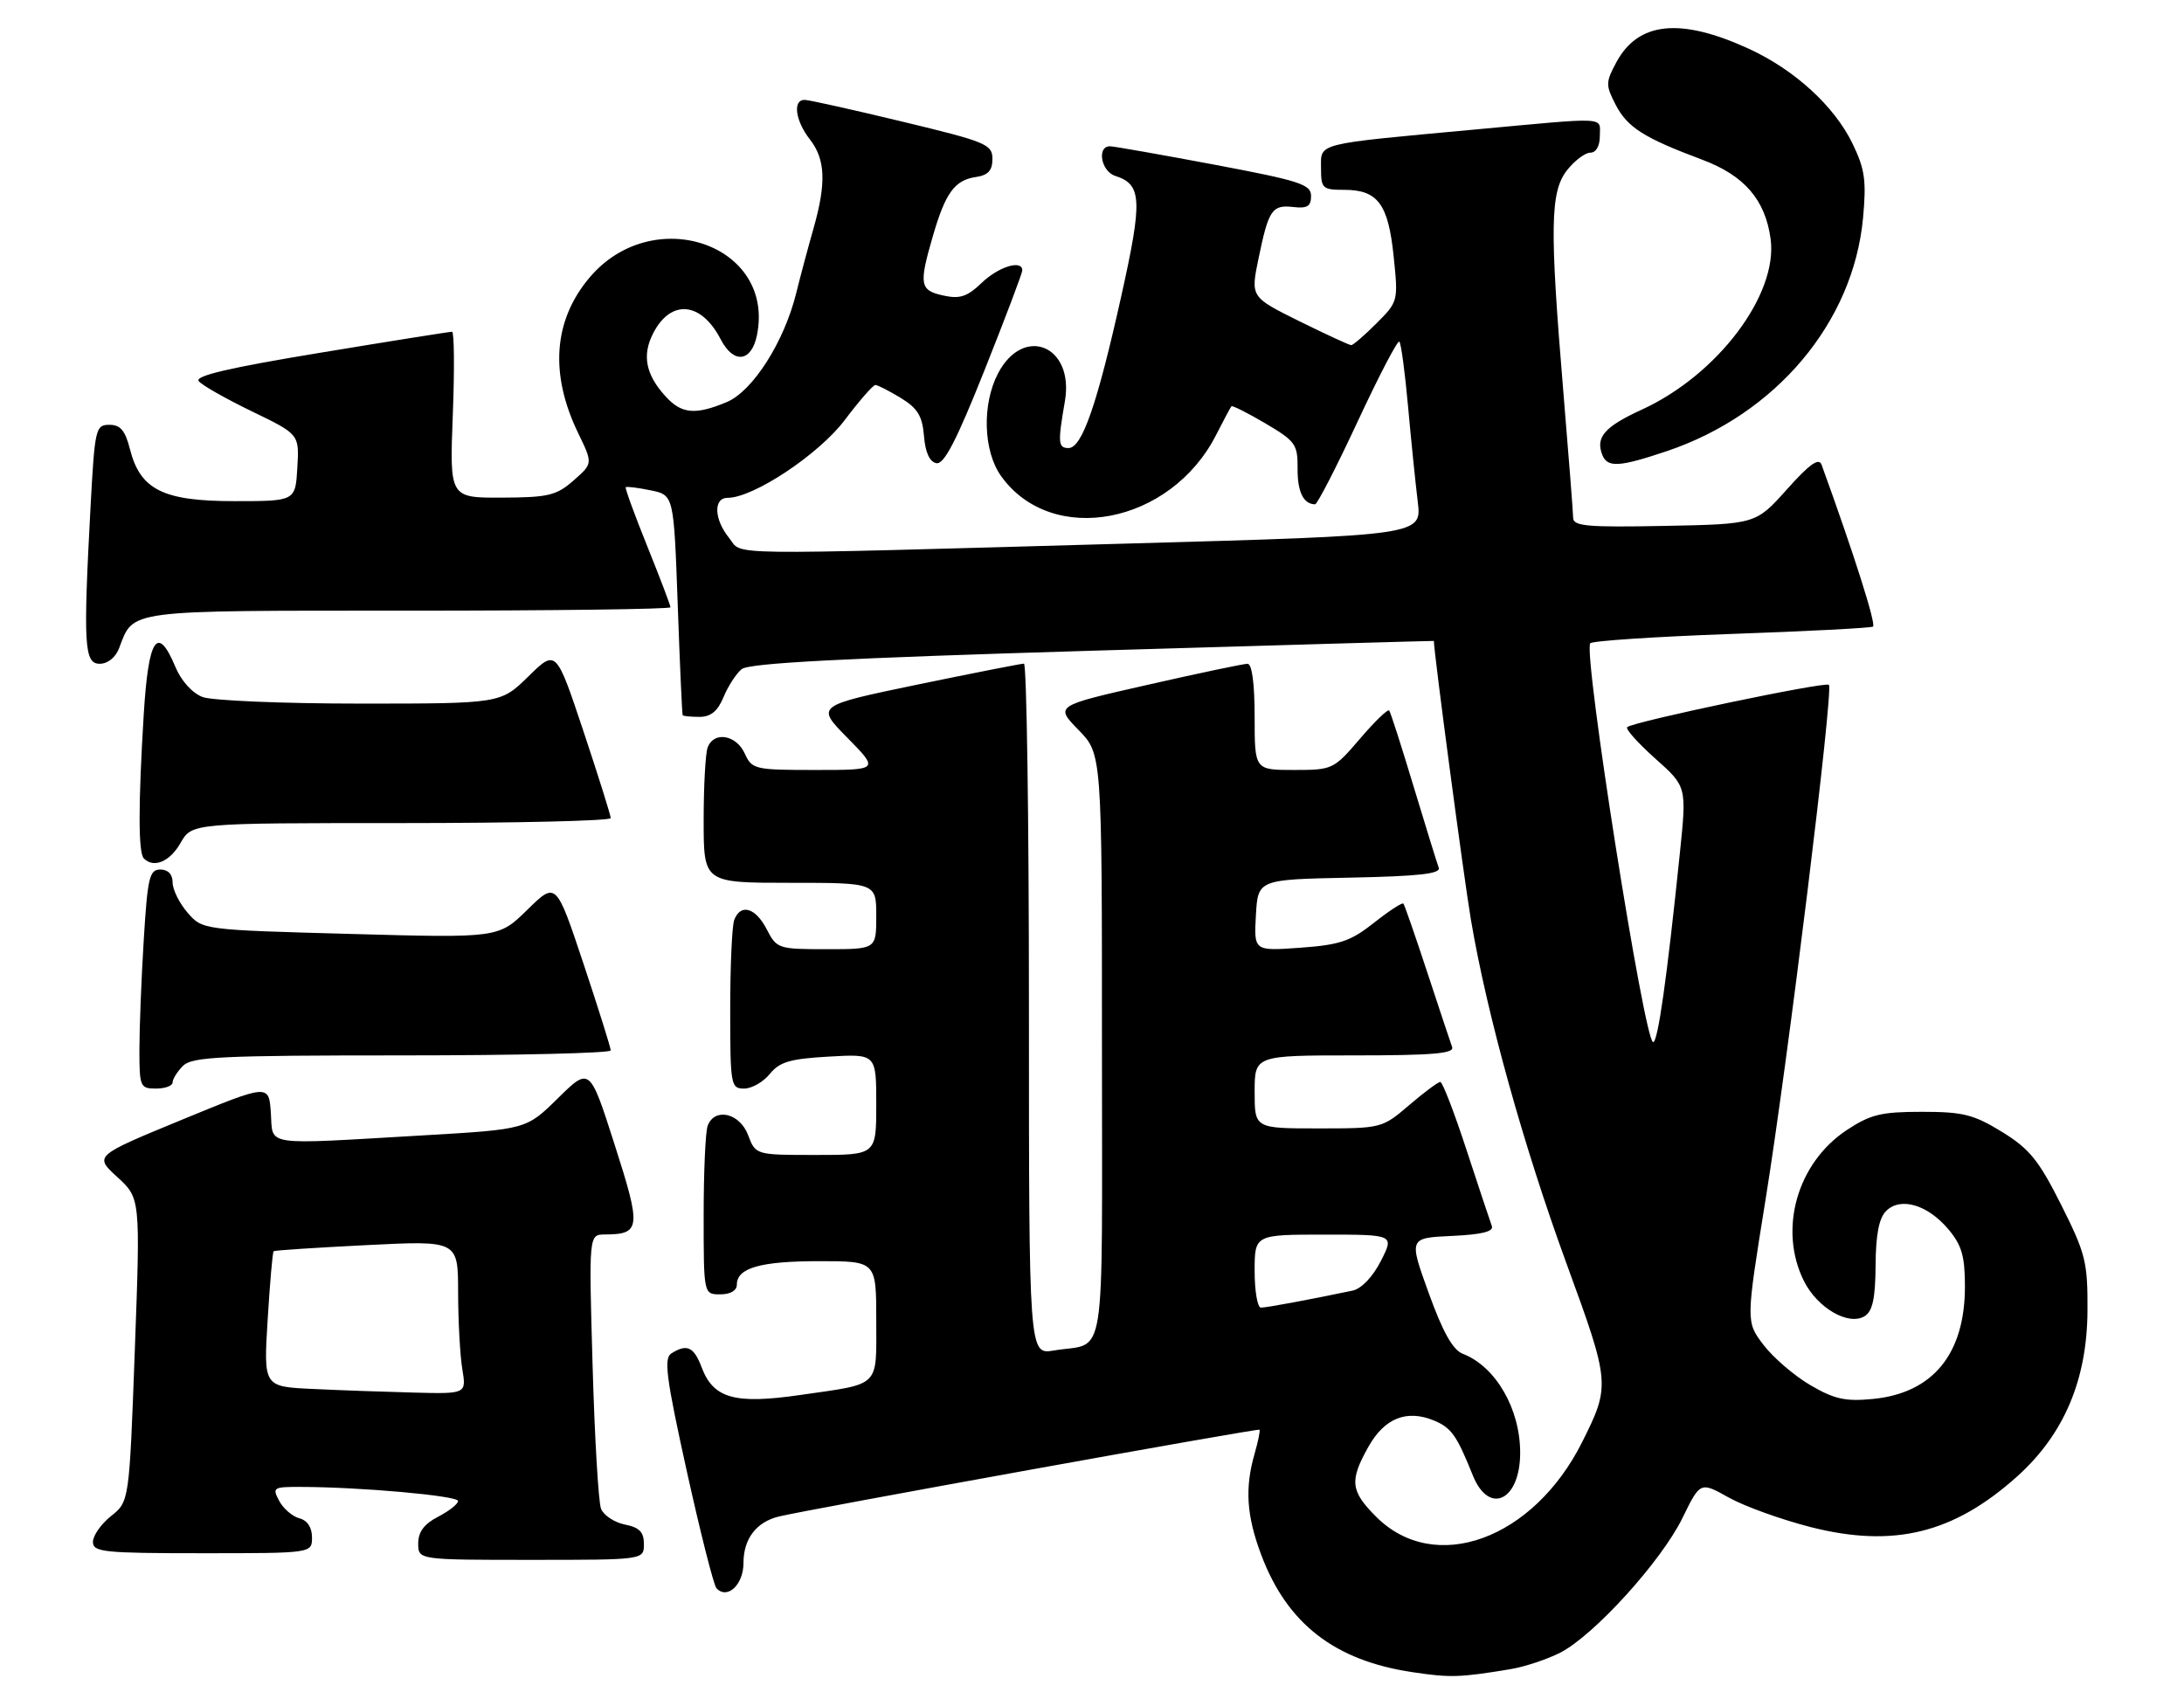 <?xml version="1.0" encoding="UTF-8" standalone="no"?>
<!DOCTYPE svg PUBLIC "-//W3C//DTD SVG 1.1//EN" "http://www.w3.org/Graphics/SVG/1.1/DTD/svg11.dtd" >
<svg xmlns="http://www.w3.org/2000/svg" xmlns:xlink="http://www.w3.org/1999/xlink" version="1.1" viewBox="0 0 329 256">
 <g >
 <path fill="currentColor"
d=" M 227.45 251.48 C 229.63 251.13 233.03 250.00 235.02 248.99 C 240.10 246.40 250.26 235.21 253.45 228.69 C 256.13 223.21 256.13 223.21 260.44 225.62 C 262.82 226.95 268.39 228.95 272.83 230.08 C 285.30 233.23 294.33 231.00 303.88 222.42 C 310.92 216.09 314.40 207.88 314.46 197.50 C 314.50 190.12 314.19 188.88 310.50 181.52 C 307.12 174.79 305.73 173.08 301.58 170.52 C 297.31 167.90 295.71 167.50 289.51 167.50 C 283.39 167.50 281.77 167.89 278.20 170.25 C 270.71 175.20 267.87 185.23 271.75 193.00 C 273.79 197.08 278.51 199.80 280.92 198.27 C 282.09 197.53 282.51 195.56 282.54 190.63 C 282.57 186.00 283.05 183.52 284.13 182.44 C 286.29 180.28 290.39 181.49 293.50 185.19 C 295.52 187.59 296.00 189.23 296.00 193.83 C 296.00 203.99 291.16 209.89 282.12 210.76 C 277.98 211.16 276.32 210.79 272.70 208.67 C 270.29 207.26 267.12 204.53 265.66 202.62 C 263.00 199.13 263.00 199.13 265.95 180.82 C 269.35 159.74 276.22 103.89 275.51 103.17 C 274.98 102.65 245.93 108.74 245.12 109.55 C 244.84 109.83 246.75 111.95 249.35 114.28 C 254.09 118.50 254.09 118.50 253.06 128.50 C 251.09 147.55 249.75 157.00 249.03 157.00 C 247.71 157.00 238.50 98.61 239.55 96.92 C 239.78 96.55 249.31 95.92 260.73 95.51 C 272.15 95.11 281.79 94.61 282.15 94.40 C 282.66 94.09 279.28 83.45 274.40 70.00 C 274.00 68.91 272.58 69.92 269.18 73.73 C 264.50 78.96 264.50 78.96 250.75 79.23 C 239.08 79.46 236.99 79.27 236.98 78.00 C 236.97 77.17 236.30 68.62 235.50 59.00 C 233.43 34.18 233.52 28.88 236.07 25.63 C 237.21 24.19 238.79 23.00 239.57 23.00 C 240.43 23.00 241.00 22.00 241.00 20.50 C 241.00 17.54 242.57 17.63 222.01 19.53 C 197.90 21.76 199.00 21.49 199.00 25.35 C 199.00 28.40 199.22 28.60 202.51 28.60 C 207.55 28.60 209.13 30.73 209.94 38.61 C 210.64 45.36 210.62 45.45 207.36 48.71 C 205.55 50.52 203.83 52.00 203.55 52.00 C 203.27 52.00 199.74 50.37 195.71 48.38 C 188.39 44.75 188.39 44.75 189.58 38.96 C 191.11 31.57 191.62 30.82 194.85 31.19 C 196.93 31.43 197.50 31.07 197.50 29.53 C 197.50 27.78 195.84 27.24 183.00 24.82 C 175.03 23.32 167.94 22.07 167.25 22.04 C 165.19 21.97 165.84 25.81 168.00 26.50 C 172.03 27.78 172.14 30.09 168.90 44.66 C 165.28 60.92 163.00 67.50 160.97 67.50 C 159.39 67.50 159.33 66.73 160.42 60.43 C 161.85 52.08 154.19 48.91 150.34 56.26 C 147.91 60.91 148.12 67.95 150.79 71.70 C 158.43 82.43 176.36 79.00 183.21 65.50 C 184.33 63.30 185.36 61.37 185.50 61.21 C 185.64 61.05 187.95 62.21 190.63 63.79 C 195.15 66.46 195.50 66.94 195.47 70.58 C 195.44 74.09 196.34 75.94 198.10 75.98 C 198.43 75.99 201.32 70.38 204.52 63.50 C 207.72 56.63 210.54 51.21 210.80 51.47 C 211.06 51.72 211.65 56.11 212.11 61.22 C 212.57 66.32 213.23 72.78 213.57 75.57 C 214.19 80.65 214.19 80.65 169.84 81.89 C 107.19 83.64 111.99 83.71 109.83 81.04 C 107.56 78.24 107.44 75.00 109.61 75.00 C 113.50 75.00 123.33 68.47 127.24 63.30 C 129.44 60.38 131.52 58.00 131.87 58.00 C 132.22 58.01 133.93 58.88 135.69 59.95 C 138.23 61.50 138.94 62.66 139.19 65.69 C 139.39 68.16 140.04 69.59 141.06 69.78 C 142.21 70.00 144.09 66.37 148.31 55.77 C 151.44 47.91 154.00 41.14 154.00 40.74 C 154.00 39.08 150.43 40.17 147.90 42.60 C 145.69 44.71 144.60 45.07 142.09 44.52 C 138.55 43.74 138.40 42.89 140.53 35.56 C 142.42 29.05 143.81 27.14 147.00 26.67 C 148.85 26.40 149.50 25.69 149.50 23.95 C 149.50 21.75 148.59 21.37 136.00 18.34 C 128.57 16.55 121.94 15.07 121.25 15.05 C 119.38 14.98 119.78 18.16 122.00 21.00 C 124.35 24.00 124.49 27.59 122.55 34.41 C 121.75 37.21 120.58 41.58 119.95 44.13 C 118.13 51.52 113.39 58.94 109.47 60.58 C 104.75 62.55 102.68 62.36 100.29 59.75 C 97.26 56.44 96.68 53.51 98.41 50.18 C 101.07 45.03 105.63 45.45 108.56 51.11 C 110.51 54.88 113.20 54.57 114.03 50.49 C 116.80 36.82 98.34 30.49 88.79 41.84 C 83.35 48.30 82.78 56.38 87.13 65.32 C 89.31 69.83 89.31 69.83 86.41 72.38 C 83.82 74.65 82.62 74.94 75.61 74.97 C 67.73 75.00 67.73 75.00 68.21 62.50 C 68.48 55.62 68.42 49.99 68.10 49.98 C 67.77 49.97 58.84 51.39 48.26 53.14 C 34.43 55.42 29.27 56.63 29.94 57.43 C 30.45 58.05 34.07 60.10 37.98 61.99 C 45.09 65.43 45.09 65.43 44.79 70.46 C 44.50 75.50 44.50 75.50 35.32 75.50 C 24.56 75.50 21.13 73.79 19.57 67.65 C 18.86 64.86 18.14 64.00 16.48 64.00 C 14.41 64.00 14.28 64.55 13.65 76.16 C 12.52 97.23 12.68 100.00 15.02 100.00 C 16.23 100.00 17.41 99.05 17.94 97.66 C 20.17 91.80 18.64 92.00 61.57 92.00 C 83.26 92.00 101.00 91.77 101.00 91.49 C 101.00 91.20 99.43 87.07 97.51 82.31 C 95.59 77.55 94.13 73.54 94.26 73.40 C 94.40 73.27 96.09 73.47 98.01 73.87 C 101.50 74.58 101.50 74.58 102.09 91.04 C 102.41 100.09 102.75 107.61 102.84 107.75 C 102.93 107.89 104.07 108.00 105.38 108.00 C 107.07 108.00 108.11 107.15 108.99 105.03 C 109.66 103.40 110.89 101.50 111.72 100.81 C 112.83 99.90 126.86 99.16 164.62 98.03 C 192.88 97.19 216.00 96.53 216.00 96.56 C 215.98 98.13 220.51 132.20 221.57 138.50 C 223.98 152.79 229.52 172.70 236.03 190.50 C 242.56 208.35 242.59 208.74 238.36 217.21 C 231.00 231.94 216.14 237.34 207.31 228.51 C 203.43 224.63 203.26 223.09 206.14 217.96 C 208.57 213.64 211.91 212.31 216.02 214.01 C 218.63 215.09 219.44 216.23 221.87 222.28 C 224.30 228.33 229.00 226.09 229.00 218.87 C 229.00 212.24 225.32 205.88 220.37 203.96 C 218.86 203.38 217.36 200.72 215.23 194.82 C 212.22 186.50 212.22 186.50 218.70 186.20 C 223.23 185.99 225.04 185.54 224.73 184.70 C 224.48 184.04 222.77 178.89 220.92 173.25 C 219.08 167.61 217.30 163.00 216.97 163.00 C 216.63 163.00 214.52 164.57 212.27 166.50 C 208.21 169.97 208.11 170.00 198.59 170.00 C 189.00 170.00 189.00 170.00 189.00 164.50 C 189.00 159.00 189.00 159.00 204.11 159.00 C 215.77 159.00 219.11 158.72 218.75 157.75 C 218.50 157.06 216.82 152.00 215.01 146.50 C 213.20 141.00 211.58 136.33 211.41 136.13 C 211.24 135.93 209.24 137.23 206.98 139.02 C 203.46 141.80 201.85 142.35 195.87 142.78 C 188.89 143.28 188.89 143.28 189.19 137.89 C 189.50 132.50 189.50 132.50 203.35 132.22 C 213.74 132.01 217.08 131.64 216.73 130.72 C 216.48 130.05 214.78 124.55 212.95 118.50 C 211.13 112.45 209.47 107.29 209.27 107.04 C 209.07 106.78 207.09 108.69 204.87 111.29 C 200.91 115.92 200.74 116.00 194.92 116.00 C 189.00 116.00 189.00 116.00 189.00 108.00 C 189.00 102.98 188.60 100.00 187.93 100.00 C 187.34 100.00 180.57 101.42 172.89 103.17 C 158.92 106.33 158.92 106.33 162.46 109.96 C 166.00 113.58 166.00 113.58 166.00 157.72 C 166.00 207.03 166.78 202.10 158.75 203.46 C 155.00 204.09 155.00 204.09 155.00 152.05 C 155.00 123.42 154.66 99.99 154.25 99.98 C 153.84 99.98 146.61 101.40 138.19 103.14 C 122.89 106.32 122.89 106.32 127.66 111.16 C 132.42 116.00 132.42 116.00 122.87 116.00 C 113.65 116.00 113.28 115.91 112.18 113.50 C 110.90 110.70 107.54 110.14 106.61 112.58 C 106.27 113.45 106.00 118.40 106.00 123.58 C 106.00 133.00 106.00 133.00 119.00 133.00 C 132.00 133.00 132.00 133.00 132.00 138.00 C 132.00 143.00 132.00 143.00 124.53 143.00 C 117.23 143.00 117.01 142.93 115.50 140.00 C 113.81 136.73 111.57 136.08 110.61 138.58 C 110.27 139.45 110.00 145.53 110.00 152.08 C 110.00 163.50 110.09 164.00 112.09 164.00 C 113.24 164.00 114.98 163.01 115.97 161.79 C 117.44 159.97 119.03 159.51 124.88 159.18 C 132.00 158.77 132.00 158.77 132.00 166.39 C 132.00 174.00 132.00 174.00 122.91 174.00 C 113.83 174.00 113.83 174.00 112.69 171.00 C 111.44 167.68 107.67 166.81 106.61 169.58 C 106.27 170.45 106.00 176.53 106.00 183.08 C 106.00 195.00 106.00 195.00 108.50 195.00 C 110.03 195.00 111.00 194.43 111.00 193.54 C 111.00 191.01 114.57 190.00 123.43 190.00 C 132.00 190.00 132.00 190.00 132.00 198.89 C 132.00 209.15 132.77 208.40 120.55 210.16 C 110.68 211.59 107.46 210.69 105.69 205.98 C 104.52 202.89 103.47 202.41 101.12 203.91 C 99.97 204.63 100.37 207.66 103.46 221.64 C 105.51 230.91 107.52 238.85 107.93 239.28 C 109.57 241.02 112.00 238.75 112.00 235.46 C 112.00 231.83 113.93 229.30 117.32 228.47 C 121.67 227.41 189.50 215.16 189.73 215.39 C 189.86 215.53 189.52 217.17 188.98 219.06 C 187.51 224.20 187.78 228.35 189.98 234.21 C 193.88 244.62 201.05 250.19 212.84 251.93 C 218.47 252.77 219.91 252.73 227.45 251.48 Z  M 97.00 232.62 C 97.00 230.81 96.32 230.11 94.13 229.68 C 92.55 229.36 90.93 228.29 90.54 227.30 C 90.15 226.31 89.58 216.61 89.27 205.75 C 88.70 186.00 88.70 186.00 91.10 185.98 C 96.53 185.95 96.63 185.04 92.59 172.45 C 88.84 160.74 88.84 160.74 84.06 165.44 C 79.29 170.14 79.29 170.14 63.89 171.04 C 39.24 172.47 41.16 172.76 40.80 167.65 C 40.50 163.30 40.50 163.30 27.34 168.72 C 14.19 174.14 14.19 174.14 17.67 177.33 C 21.15 180.52 21.15 180.52 20.31 203.37 C 19.47 226.22 19.47 226.22 16.73 228.40 C 15.23 229.59 14.00 231.35 14.00 232.29 C 14.00 233.83 15.59 234.00 30.50 234.00 C 47.00 234.00 47.00 234.00 47.00 231.62 C 47.00 230.12 46.30 229.05 45.10 228.74 C 44.05 228.46 42.69 227.29 42.06 226.12 C 40.99 224.11 41.16 224.00 45.21 224.01 C 54.19 224.02 69.00 225.34 69.00 226.13 C 69.00 226.58 67.65 227.65 66.00 228.50 C 63.89 229.59 63.00 230.79 63.00 232.53 C 63.00 235.00 63.00 235.00 80.00 235.00 C 97.00 235.00 97.00 235.00 97.00 232.62 Z  M 26.00 163.07 C 26.00 162.56 26.71 161.44 27.57 160.57 C 28.93 159.21 33.33 159.00 60.57 159.00 C 77.86 159.00 92.00 158.66 92.00 158.25 C 92.00 157.84 90.15 151.95 87.89 145.16 C 83.77 132.81 83.77 132.81 79.44 137.06 C 75.10 141.32 75.10 141.32 52.80 140.70 C 30.50 140.09 30.50 140.09 28.25 137.49 C 27.01 136.06 26.00 134.01 26.00 132.94 C 26.00 131.72 25.32 131.00 24.15 131.00 C 22.51 131.00 22.23 132.19 21.65 141.66 C 21.29 147.52 21.00 154.94 21.00 158.16 C 21.00 163.72 21.12 164.00 23.50 164.00 C 24.88 164.00 26.00 163.58 26.00 163.07 Z  M 27.20 126.99 C 28.91 124.00 28.91 124.00 60.45 124.00 C 77.80 124.00 92.00 123.66 92.00 123.25 C 92.00 122.84 90.15 116.95 87.89 110.16 C 83.77 97.81 83.77 97.81 79.60 101.90 C 75.42 106.00 75.42 106.00 54.28 106.00 C 42.65 106.00 31.95 105.55 30.52 105.01 C 28.97 104.42 27.30 102.58 26.44 100.51 C 23.72 94.01 22.36 96.04 21.65 107.66 C 20.82 121.27 20.82 128.49 21.67 129.33 C 23.17 130.84 25.60 129.81 27.20 126.99 Z  M 251.11 67.96 C 267.53 62.43 279.18 48.58 280.65 32.85 C 281.17 27.22 280.93 25.49 279.08 21.66 C 276.33 15.98 270.33 10.50 263.41 7.33 C 253.12 2.62 246.78 3.27 243.49 9.38 C 241.87 12.40 241.86 12.83 243.39 15.79 C 245.15 19.19 247.63 20.77 256.40 24.05 C 262.78 26.44 265.93 30.09 266.73 36.02 C 267.85 44.40 258.72 56.49 247.35 61.70 C 241.74 64.27 240.34 65.85 241.36 68.50 C 242.13 70.49 243.89 70.39 251.11 67.96 Z  M 189.00 191.50 C 189.00 186.00 189.00 186.00 199.52 186.00 C 210.04 186.00 210.04 186.00 208.01 189.98 C 206.78 192.39 205.09 194.15 203.74 194.44 C 197.26 195.80 190.79 197.00 189.95 197.00 C 189.43 197.00 189.00 194.53 189.00 191.50 Z  M 47.10 209.25 C 39.70 208.91 39.70 208.91 40.32 198.82 C 40.66 193.27 41.06 188.63 41.22 188.50 C 41.37 188.37 47.69 187.96 55.25 187.58 C 69.00 186.89 69.00 186.89 69.01 194.70 C 69.02 198.99 69.30 204.19 69.64 206.25 C 70.26 210.00 70.26 210.00 62.38 209.80 C 58.05 209.69 51.17 209.45 47.10 209.25 Z "/>
</g>
</svg>